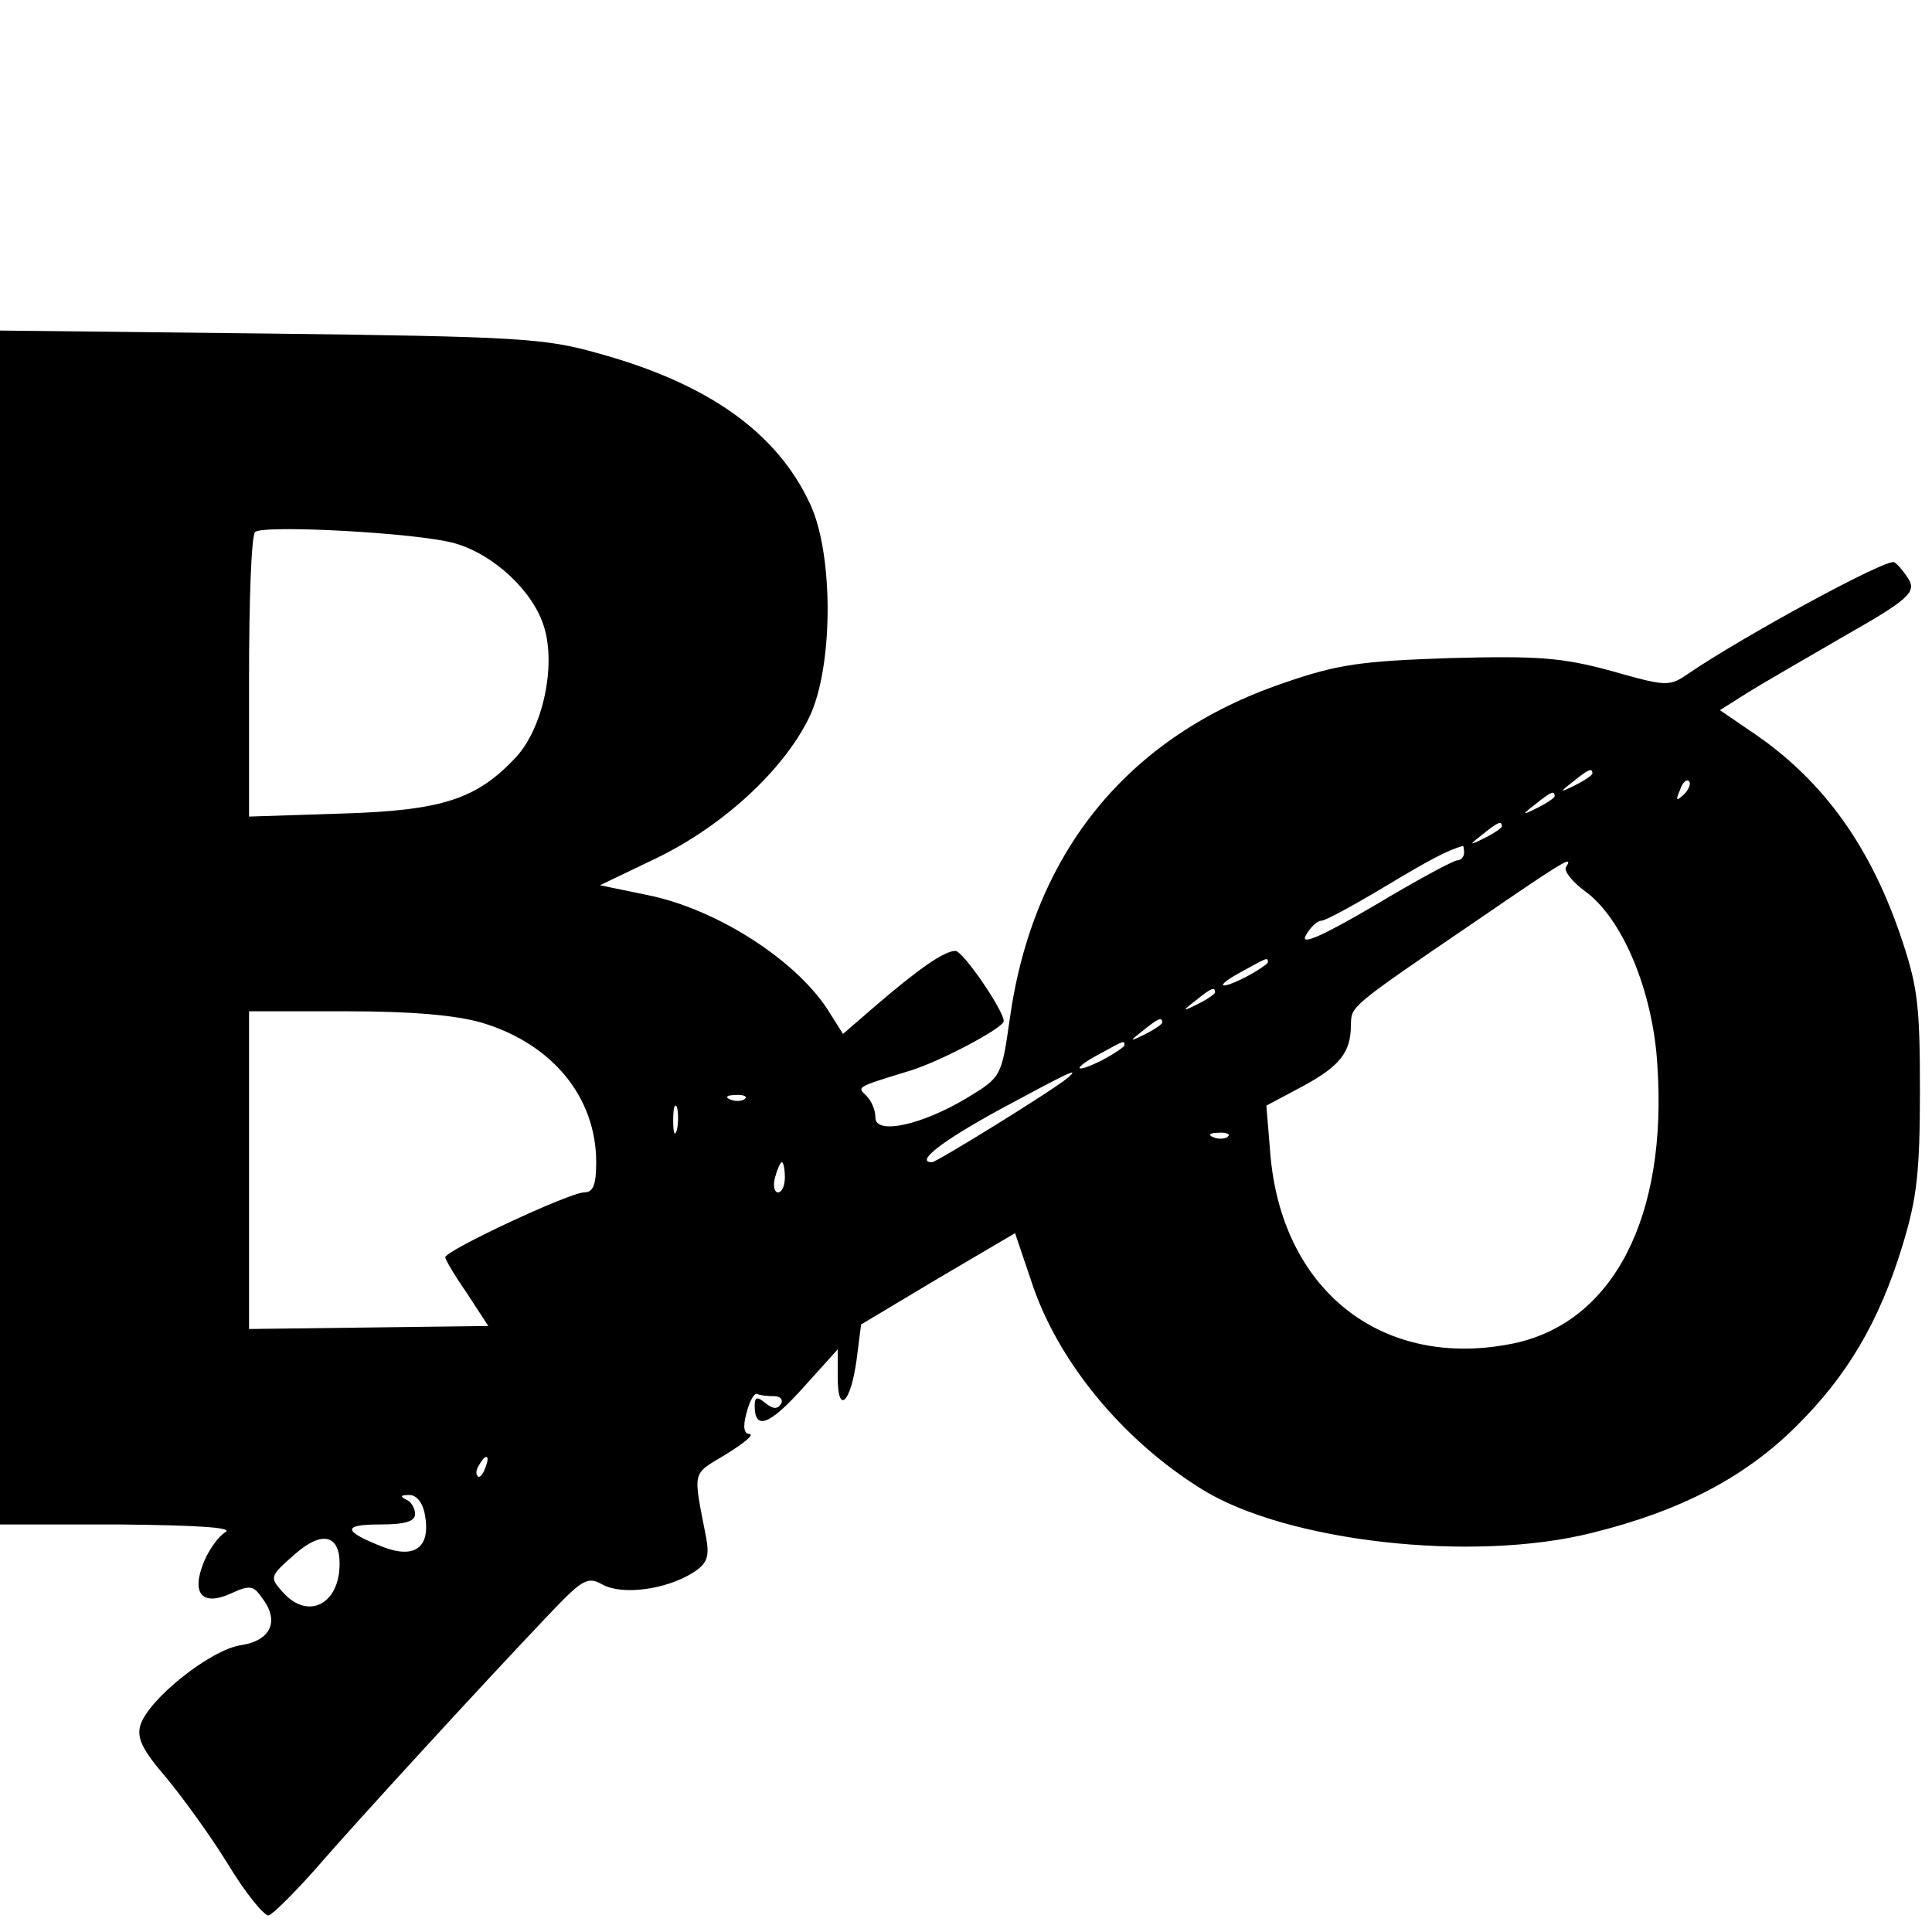 <?xml version="1.0" standalone="no"?>
<!DOCTYPE svg PUBLIC "-//W3C//DTD SVG 20010904//EN"
 "http://www.w3.org/TR/2001/REC-SVG-20010904/DTD/svg10.dtd">
<svg version="1.0" xmlns="http://www.w3.org/2000/svg"
 width="256pt" height="256pt" viewBox="0 0 256 256"
 preserveAspectRatio="xMidYMid meet">

<g transform="translate(0,256) scale(0.1,-0.1)"
fill="#000000" stroke="none">
<path d="M0 1331 l0 -791 158 0 c103 -1 151 -4 141 -10 -9 -5 -22 -23 -29 -40
-17 -42 -2 -59 37 -41 24 11 29 10 40 -6 24 -31 12 -57 -28 -63 -40 -6 -122
-71 -133 -106 -5 -17 3 -33 33 -68 21 -25 59 -77 83 -116 23 -38 48 -69 54
-68 6 2 32 28 59 58 57 66 228 252 306 334 51 54 57 58 78 46 27 -14 84 -6
119 16 19 12 22 21 18 45 -18 93 -20 84 26 112 24 15 38 26 31 27 -7 0 -9 9
-4 27 4 16 10 27 14 26 4 -2 14 -3 23 -3 8 0 12 -5 9 -10 -5 -8 -11 -7 -21 1
-11 9 -14 8 -14 -4 0 -33 20 -25 64 24 l46 51 0 -37 c0 -50 17 -35 25 23 l6
47 102 61 102 60 21 -62 c34 -106 120 -211 226 -277 112 -70 360 -98 518 -58
117 29 201 73 269 140 68 67 111 139 142 241 19 62 23 97 23 205 0 116 -3 139
-27 209 -42 121 -106 207 -200 269 l-38 26 38 24 c21 13 80 47 130 76 81 46
91 56 83 72 -6 10 -15 21 -20 24 -9 6 -200 -98 -272 -147 -26 -18 -29 -18
-103 3 -66 18 -98 20 -214 17 -117 -4 -148 -8 -220 -33 -206 -70 -332 -224
-363 -445 -11 -77 -11 -77 -57 -105 -60 -36 -121 -49 -121 -26 0 10 -5 22 -12
29 -12 12 -15 11 57 33 40 12 125 57 125 66 0 14 -54 93 -64 93 -15 0 -49 -24
-105 -72 l-44 -38 -17 27 c-41 68 -148 138 -242 157 l-63 13 75 36 c87 42 168
116 202 186 32 65 33 214 2 282 -44 96 -136 161 -282 201 -70 20 -108 22 -434
26 l-358 4 0 -791z m603 509 c52 -15 104 -64 118 -111 16 -52 -2 -134 -37
-172 -52 -56 -98 -71 -231 -75 l-123 -4 0 184 c0 102 3 188 8 193 10 10 217
-1 265 -15z m1507 -305 c0 -2 -10 -9 -22 -15 -22 -11 -22 -10 -4 4 21 17 26
19 26 11z m121 -28 c-10 -9 -11 -8 -5 6 3 10 9 15 12 12 3 -3 0 -11 -7 -18z
m-171 -2 c0 -2 -10 -9 -22 -15 -22 -11 -22 -10 -4 4 21 17 26 19 26 11z m-70
-40 c0 -2 -10 -9 -22 -15 -22 -11 -22 -10 -4 4 21 17 26 19 26 11z m-50 -35
c0 -5 -4 -10 -9 -10 -5 0 -55 -27 -110 -60 -70 -41 -98 -53 -91 -40 6 11 15
20 21 20 5 0 42 20 82 44 60 36 84 49 105 55 1 1 2 -3 2 -9z m135 -19 c-3 -5
8 -19 24 -31 50 -35 91 -132 97 -230 14 -202 -58 -342 -190 -370 -174 -36
-309 70 -323 254 l-5 61 47 25 c50 27 65 45 65 82 1 25 -4 22 165 137 121 83
130 88 120 72z m-395 -126 c0 -2 -13 -11 -30 -20 -38 -19 -40 -11 -2 9 31 17
32 18 32 11z m-70 -40 c0 -2 -10 -9 -22 -15 -22 -11 -22 -10 -4 4 21 17 26 19
26 11z m-972 -40 c94 -28 152 -99 152 -185 0 -30 -4 -40 -16 -40 -19 0 -184
-77 -184 -86 0 -3 13 -25 29 -48 l28 -43 -158 -2 -159 -2 0 210 0 211 128 0
c87 0 145 -5 180 -15z m902 0 c0 -2 -10 -9 -22 -15 -22 -11 -22 -10 -4 4 21
17 26 19 26 11z m-50 -30 c0 -2 -13 -11 -30 -20 -38 -19 -40 -11 -2 9 31 17
32 18 32 11z m-75 -43 c-17 -15 -174 -112 -180 -112 -23 0 13 28 90 70 91 49
107 57 90 42z m-428 -28 c-3 -3 -12 -4 -19 -1 -8 3 -5 6 6 6 11 1 17 -2 13 -5z
m-90 -41 c-3 -10 -5 -4 -5 12 0 17 2 24 5 18 2 -7 2 -21 0 -30z m730 -9 c-3
-3 -12 -4 -19 -1 -8 3 -5 6 6 6 11 1 17 -2 13 -5z m-587 -54 c0 -11 -4 -20 -9
-20 -5 0 -7 9 -4 20 3 11 7 20 9 20 2 0 4 -9 4 -20z m-397 -385 c-3 -9 -8 -14
-10 -11 -3 3 -2 9 2 15 9 16 15 13 8 -4z m-80 -62 c8 -43 -13 -59 -55 -43 -54
21 -55 30 -5 30 34 0 47 4 47 14 0 8 -6 17 -12 19 -8 4 -7 6 3 6 10 1 19 -9
22 -26z m-113 -65 c0 -54 -42 -75 -75 -38 -18 20 -18 21 15 50 36 32 60 27 60
-12z"/>
</g>
</svg>
